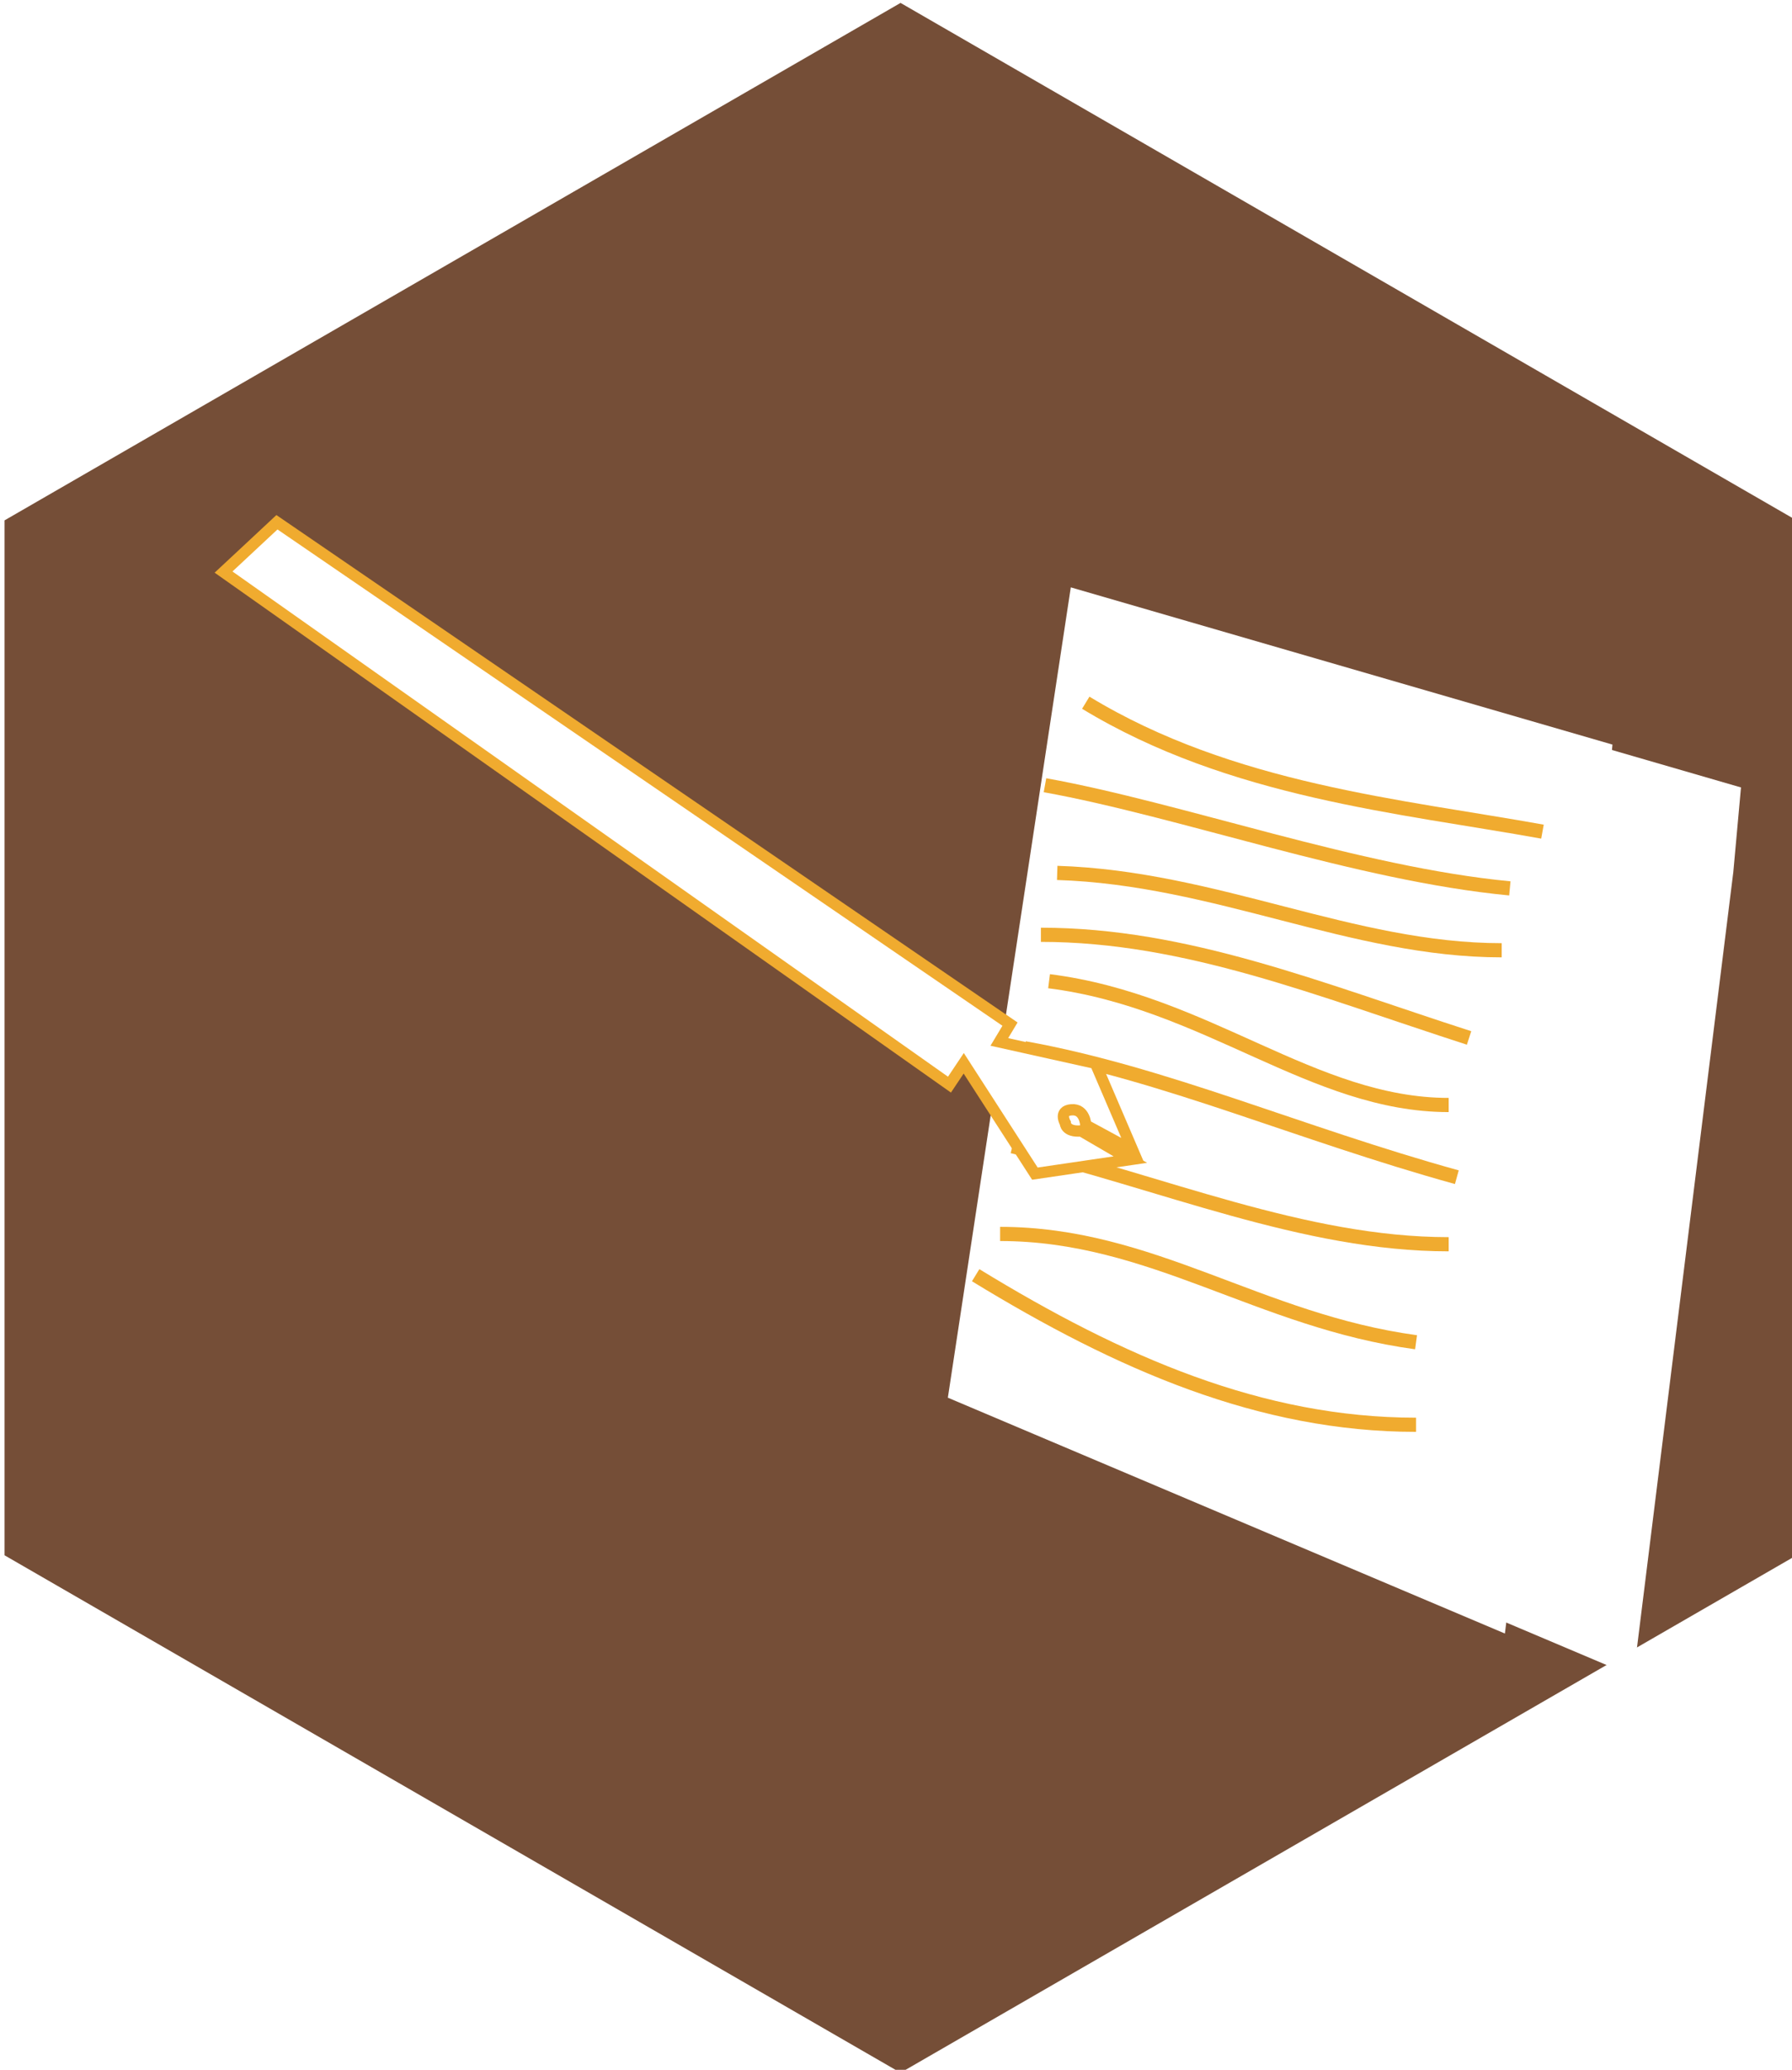 <svg xmlns="http://www.w3.org/2000/svg" xmlns:svg="http://www.w3.org/2000/svg" id="svg6648" width="187.391" height="216.381" version="1.1" viewBox="0 0 175.679 202.857"><defs id="defs6650"><filter style="color-interpolation-filters:sRGB" id="filter4894"><feFlood id="feFlood4896" flood-color="#000" flood-opacity=".498" result="flood"/><feComposite id="feComposite4898" in="flood" in2="SourceGraphic" operator="in" result="composite1"/><feGaussianBlur id="feGaussianBlur4900" in="composite1" result="blur" stdDeviation="1.7"/><feOffset id="feOffset4902" dx="2.4" dy="1" result="offset"/><feComposite id="feComposite4904" in="offset" in2="offset" operator="atop" result="fbSourceGraphic"/><feColorMatrix id="feColorMatrix4906" in="fbSourceGraphic" result="fbSourceGraphicAlpha" values="0 0 0 -1 0 0 0 0 -1 0 0 0 0 -1 0 0 0 0 1 0"/><feFlood id="feFlood4908" flood-color="#000" flood-opacity=".498" in="fbSourceGraphic" result="flood"/><feComposite id="feComposite4910" in="flood" in2="fbSourceGraphic" operator="in" result="composite1"/><feGaussianBlur id="feGaussianBlur4912" in="composite1" result="blur" stdDeviation="1.7"/><feOffset id="feOffset4914" dx="2.4" dy="1" result="offset"/><feComposite id="feComposite4916" in="offset" in2="offset" operator="atop" result="composite2"/></filter><filter style="color-interpolation-filters:sRGB" id="filter5856"><feFlood id="feFlood5858" flood-color="#000" flood-opacity=".498" result="flood"/><feComposite id="feComposite5860" in="flood" in2="SourceGraphic" operator="in" result="composite1"/><feGaussianBlur id="feGaussianBlur5862" in="composite1" result="blur" stdDeviation="3.9"/><feOffset id="feOffset5864" dx="1.8" dy="1.8" result="offset"/><feComposite id="feComposite5866" in="SourceGraphic" in2="offset" operator="over" result="composite2"/></filter><filter style="color-interpolation-filters:sRGB" id="filter5040"><feFlood id="feFlood5042" flood-color="#000" flood-opacity=".498" result="flood"/><feComposite id="feComposite5044" in="flood" in2="SourceGraphic" operator="in" result="composite1"/><feGaussianBlur id="feGaussianBlur5046" in="composite1" result="blur" stdDeviation="4.688"/><feOffset id="feOffset5048" dx="2.4" dy="1" result="offset"/><feComposite id="feComposite5050" in="offset" in2="offset" operator="atop" result="fbSourceGraphic"/><feColorMatrix id="feColorMatrix5052" in="fbSourceGraphic" result="fbSourceGraphicAlpha" values="0 0 0 -1 0 0 0 0 -1 0 0 0 0 -1 0 0 0 0 1 0"/><feFlood id="feFlood5054" flood-color="#000" flood-opacity=".498" in="fbSourceGraphic" result="flood"/><feComposite id="feComposite5056" in="flood" in2="fbSourceGraphic" operator="in" result="composite1"/><feGaussianBlur id="feGaussianBlur5058" in="composite1" result="blur" stdDeviation="4.7"/><feOffset id="feOffset5060" dx="2.4" dy="1" result="offset"/><feComposite id="feComposite5062" in="offset" in2="offset" operator="atop" result="fbSourceGraphic"/><feColorMatrix id="feColorMatrix5064" in="fbSourceGraphic" result="fbSourceGraphicAlpha" values="0 0 0 -1 0 0 0 0 -1 0 0 0 0 -1 0 0 0 0 1 0"/><feFlood id="feFlood5066" flood-color="#000" flood-opacity=".498" in="fbSourceGraphic" result="flood"/><feComposite id="feComposite5068" in="flood" in2="fbSourceGraphic" operator="in" result="composite1"/><feGaussianBlur id="feGaussianBlur5070" in="composite1" result="blur" stdDeviation="4.7"/><feOffset id="feOffset5072" dx="2.4" dy="1" result="offset"/><feComposite id="feComposite5074" in="offset" in2="offset" operator="atop" result="fbSourceGraphic"/><feColorMatrix id="feColorMatrix5076" in="fbSourceGraphic" result="fbSourceGraphicAlpha" values="0 0 0 -1 0 0 0 0 -1 0 0 0 0 -1 0 0 0 0 1 0"/><feFlood id="feFlood5078" flood-color="#000" flood-opacity=".498" in="fbSourceGraphic" result="flood"/><feComposite id="feComposite5080" in="flood" in2="fbSourceGraphic" operator="in" result="composite1"/><feGaussianBlur id="feGaussianBlur5082" in="composite1" result="blur" stdDeviation="4.7"/><feOffset id="feOffset5084" dx="2.4" dy="1" result="offset"/><feComposite id="feComposite5086" in="offset" in2="offset" operator="atop" result="fbSourceGraphic"/><feColorMatrix id="feColorMatrix5088" in="fbSourceGraphic" result="fbSourceGraphicAlpha" values="0 0 0 -1 0 0 0 0 -1 0 0 0 0 -1 0 0 0 0 1 0"/><feFlood id="feFlood5090" flood-color="#000" flood-opacity=".498" in="fbSourceGraphic" result="flood"/><feComposite id="feComposite5092" in="flood" in2="fbSourceGraphic" operator="in" result="composite1"/><feGaussianBlur id="feGaussianBlur5094" in="composite1" result="blur" stdDeviation="4.7"/><feOffset id="feOffset5096" dx="2.4" dy="1" result="offset"/><feComposite id="feComposite5098" in="offset" in2="offset" operator="atop" result="fbSourceGraphic"/><feColorMatrix id="feColorMatrix5100" in="fbSourceGraphic" result="fbSourceGraphicAlpha" values="0 0 0 -1 0 0 0 0 -1 0 0 0 0 -1 0 0 0 0 1 0"/><feFlood id="feFlood5102" flood-color="#000" flood-opacity=".498" in="fbSourceGraphic" result="flood"/><feComposite id="feComposite5104" in="flood" in2="fbSourceGraphic" operator="in" result="composite1"/><feGaussianBlur id="feGaussianBlur5106" in="composite1" result="blur" stdDeviation="4.7"/><feOffset id="feOffset5108" dx="2.4" dy="1" result="offset"/><feComposite id="feComposite5110" in="offset" in2="offset" operator="atop" result="composite2"/></filter></defs><g id="layer1" transform="translate(-280.732,-188.076)"><path id="path4942" d="m 369.017,391.219 -87.84,-50.714 0,-101.429 87.84,-50.714 87.84,50.714 0,101.429 z" style="display:inline;opacity:1;fill:#754e37;fill-opacity:1;fill-rule:evenodd;stroke:none;stroke-width:1px;stroke-linecap:butt;stroke-linejoin:miter;stroke-opacity:1"/><path id="path4978" d="m 436.257,267.549 -9.792,78.824 -54.61,-23.114 12.052,-79.417 53.103,15.409 z" style="display:inline;fill:#fff;fill-opacity:1;fill-rule:evenodd;stroke:none;stroke-width:1px;stroke-linecap:butt;stroke-linejoin:miter;stroke-opacity:1;filter:url(#filter5040)"/><path style="display:inline;fill:#fff;fill-opacity:1;fill-rule:evenodd;stroke:none;stroke-width:1px;stroke-linecap:butt;stroke-linejoin:miter;stroke-opacity:1;filter:url(#filter5856)" id="path4948" d="m 436.257,267.549 -9.792,78.824 -54.61,-23.114 12.052,-79.417 53.103,15.409 z"/><path style="display:inline;fill:none;fill-rule:evenodd;stroke:#f0ab2f;stroke-width:1.39;stroke-linecap:butt;stroke-linejoin:miter;stroke-miterlimit:4;stroke-dasharray:none;stroke-opacity:1" id="path4960" d="m 387.175,256.946 c 14.243,8.659 30.931,10.137 44.773,12.637"/><path style="display:inline;fill:none;fill-rule:evenodd;stroke:#f0ab2f;stroke-width:1.39;stroke-linecap:butt;stroke-linejoin:miter;stroke-miterlimit:4;stroke-dasharray:none;stroke-opacity:1" id="path4962" d="m 428.75,275.143 c -14.934,-1.418 -32.119,-7.679 -45.573,-10.11"/><path style="display:inline;fill:none;fill-rule:evenodd;stroke:#f0ab2f;stroke-width:1.39;stroke-linecap:butt;stroke-linejoin:miter;stroke-miterlimit:4;stroke-dasharray:none;stroke-opacity:1" id="path4964" d="m 384.376,273.627 c 15.584,0.491 28.905,7.582 43.574,7.582"/><path style="display:inline;fill:none;fill-rule:evenodd;stroke:#f0ab2f;stroke-width:1.39;stroke-linecap:butt;stroke-linejoin:miter;stroke-miterlimit:4;stroke-dasharray:none;stroke-opacity:1" id="path4966" d="m 424.752,289.802 c -14.708,-4.744 -27.723,-10.11 -41.975,-10.11"/><path style="display:inline;fill:none;fill-rule:evenodd;stroke:#f0ab2f;stroke-width:1.39;stroke-linecap:butt;stroke-linejoin:miter;stroke-miterlimit:4;stroke-dasharray:none;stroke-opacity:1" id="path4968" d="m 383.577,284.242 c 15.372,1.935 25.888,12.132 39.177,12.132"/><path style="display:inline;fill:none;fill-rule:evenodd;stroke:#f0ab2f;stroke-width:1.39;stroke-linecap:butt;stroke-linejoin:miter;stroke-miterlimit:4;stroke-dasharray:none;stroke-opacity:1" id="path4970" d="m 423.553,303.45 c -15.532,-4.3 -28.565,-10.143 -42.375,-12.637"/><path style="display:inline;fill:none;fill-rule:evenodd;stroke:#f0ab2f;stroke-width:1.39;stroke-linecap:butt;stroke-linejoin:miter;stroke-miterlimit:4;stroke-dasharray:none;stroke-opacity:1" id="path4972" d="m 379.979,300.417 c 14.75,3.548 28.591,9.604 42.775,9.604"/><path style="display:inline;fill:none;fill-rule:evenodd;stroke:#f0ab2f;stroke-width:1.39;stroke-linecap:butt;stroke-linejoin:miter;stroke-miterlimit:4;stroke-dasharray:none;stroke-opacity:1" id="path4974" d="m 419.555,319.626 c -15.402,-2.094 -25.93,-10.615 -40.776,-10.615"/><path style="display:inline;fill:none;fill-rule:evenodd;stroke:#f0ab2f;stroke-width:1.39;stroke-linecap:butt;stroke-linejoin:miter;stroke-miterlimit:4;stroke-dasharray:none;stroke-opacity:1" id="path4976" d="m 376.381,313.055 c 14.141,8.648 27.968,14.659 43.174,14.659"/><path id="path4944" d="m 307.882,239.26 -5.234,4.883 71.166,50.235 1.398,-2.091 6.977,10.814 9.357,-1.376 -4.821,-2.811 c -1.551,0.137 -1.559,-0.777 -1.559,-0.777 0,0 -0.689,-1.185 0.594,-1.292 1.345,-0.121 1.416,1.497 1.416,1.497 l 4.616,2.501 -3.672,-8.556 -9.419,-2.094 1.047,-1.746 z" style="display:inline;fill:#fff;fill-opacity:1;fill-rule:evenodd;stroke:#f0ab2f;stroke-width:1.105;stroke-linecap:butt;stroke-linejoin:miter;stroke-miterlimit:4;stroke-dasharray:none;stroke-opacity:1"/></g></svg>